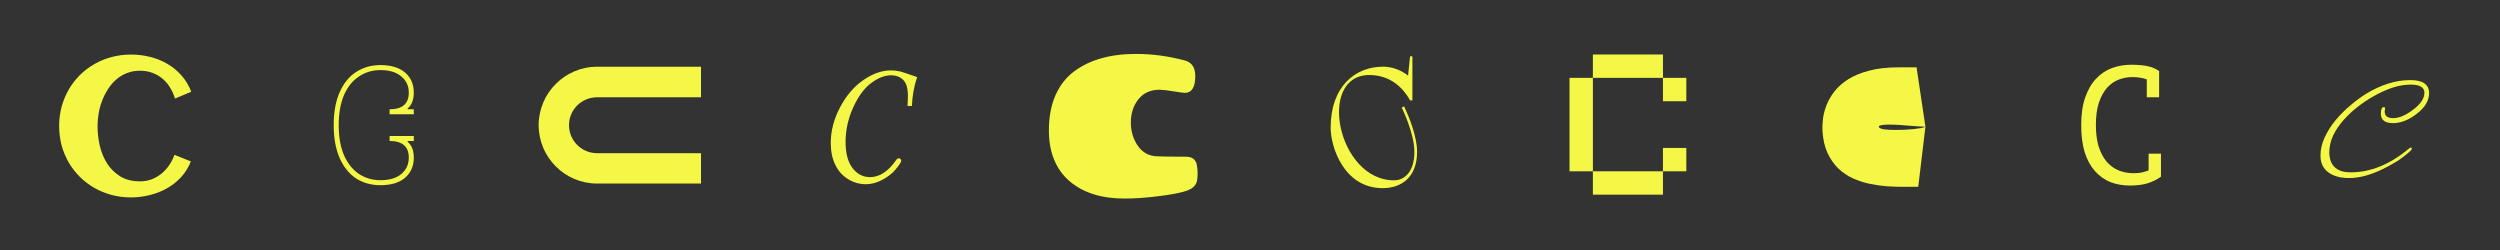 <svg width="1798" height="180" viewBox="0 0 1798 180" fill="none" xmlns="http://www.w3.org/2000/svg">
<rect x="0" y="0" width="1798" height="180" fill="#333333" stroke="none"/>
<path d="M137.557 65.967L125.867 70.889C124.956 67.926 123.725 65.215 122.176 62.754C120.672 60.293 118.849 58.197 116.707 56.465C114.611 54.688 112.218 53.32 109.529 52.363C106.84 51.361 103.901 50.859 100.711 50.859C97.293 50.859 94.148 51.429 91.277 52.568C88.452 53.662 85.9 55.189 83.621 57.148C81.388 59.108 79.428 61.387 77.742 63.984C76.056 66.582 74.643 69.362 73.504 72.324C72.365 75.241 71.522 78.272 70.975 81.416C70.428 84.561 70.154 87.637 70.154 90.644C70.154 95.43 70.701 100.192 71.795 104.932C72.934 109.671 74.712 113.932 77.127 117.715C79.588 121.497 82.755 124.574 86.629 126.943C90.503 129.268 95.197 130.43 100.711 130.43C103.628 130.43 106.385 129.951 108.982 128.994C111.58 127.992 113.927 126.647 116.023 124.961C118.165 123.229 120.034 121.201 121.629 118.877C123.224 116.553 124.5 114.046 125.457 111.357L137.283 116.074C135.551 120.404 133.182 124.209 130.174 127.49C127.166 130.726 123.725 133.415 119.852 135.557C116.023 137.699 111.899 139.294 107.479 140.342C103.104 141.436 98.683 141.982 94.217 141.982C89.386 141.982 84.738 141.39 80.272 140.205C75.851 139.02 71.727 137.334 67.898 135.146C64.07 132.959 60.584 130.316 57.44 127.217C54.34 124.118 51.675 120.677 49.441 116.895C47.254 113.112 45.545 109.01 44.315 104.59C43.13 100.124 42.537 95.475 42.537 90.644C42.537 85.814 43.13 81.188 44.315 76.768C45.545 72.301 47.254 68.177 49.441 64.394C51.675 60.566 54.34 57.103 57.44 54.004C60.584 50.905 64.07 48.262 67.898 46.074C71.727 43.887 75.851 42.2 80.272 41.016C84.738 39.831 89.386 39.238 94.217 39.238C98.865 39.238 103.4 39.785 107.82 40.879C112.286 41.973 116.434 43.636 120.262 45.869C124.09 48.057 127.485 50.837 130.447 54.209C133.455 57.536 135.825 61.455 137.557 65.967Z" fill="#F5F747"/>
<path d="M1145.6 56V39.2H1196V56H1145.6ZM1128.8 123.2V56H1145.6V123.2H1128.8ZM1196 72.8V56H1212.8V72.8H1196ZM1196 123.2V106.4H1212.8V123.2H1196ZM1145.6 140V123.2H1196V140H1145.6Z" fill="#F5F747"/>
<path d="M429.4 69.96C418.24 69.96 409.24 78.96 409.24 90C409.24 101.16 418.24 110.16 429.4 110.16H504.16V132H429.4C406.24 132 387.4 113.16 387.4 90C387.4 66.96 406.24 48 429.4 48H504.16V69.96H429.4Z" fill="#F5F747"/>
<path d="M655.844 76.234H652.68C652.875 73.188 652.973 70.746 652.973 68.91C652.973 63.402 651.82 59.574 649.516 57.426C647.25 55.238 644.379 54.145 640.902 54.145C636.254 54.145 631.43 56.039 626.43 59.828C621.43 63.578 617.133 69.457 613.539 77.465C609.945 85.434 608.148 93.637 608.148 102.074C608.148 110.238 609.809 116.508 613.129 120.883C616.488 125.219 620.688 127.387 625.727 127.387C632.562 127.387 638.832 123.285 644.535 115.082C645.121 114.262 645.727 113.852 646.352 113.852C646.859 113.852 647.289 114.027 647.641 114.379C647.992 114.691 648.168 115.062 648.168 115.492C648.168 116.547 646.859 118.617 644.242 121.703C641.664 124.789 638.402 127.348 634.457 129.379C630.512 131.449 626.625 132.484 622.797 132.484C618.188 132.484 613.91 131.273 609.965 128.852C606.02 126.469 602.953 123.051 600.766 118.598C598.578 114.145 597.484 108.852 597.484 102.719C597.484 94.164 599.711 85.648 604.164 77.172C608.656 68.695 614.262 62.152 620.98 57.543C627.699 52.934 634.262 50.629 640.668 50.629C642.973 50.629 645.258 50.883 647.523 51.391C648.5 51.625 652.523 52.973 659.594 55.434C657.367 62.152 656.117 69.086 655.844 76.234Z" fill="#F5F747"/>
<path d="M808.82 142.8C792.02 142.8 778.72 138.553 768.92 130.06C759.213 121.473 754.36 109.387 754.36 93.8C754.36 84.28 755.9 75.927 758.98 68.74C762.153 61.553 766.587 55.813 772.28 51.52C783.573 43.027 798.46 38.78 816.94 38.78C828.887 38.78 840.833 40.413 852.78 43.68C857.353 45.173 859.64 48.86 859.64 54.74C859.64 62.767 857.12 66.78 852.08 66.78C851.24 66.78 848.487 66.407 843.82 65.66C839.153 64.913 835.887 64.54 834.02 64.54C827.393 64.54 822.26 66.873 818.62 71.54C815.073 76.113 813.3 81.62 813.3 88.06C813.3 94.407 814.98 100.007 818.34 104.86C821.7 109.713 826.273 112.233 832.06 112.42C835.98 112.607 842.933 112.7 852.92 112.7C857.773 112.7 860.433 114.987 860.9 119.56C861.18 121.24 861.32 122.967 861.32 124.74C861.32 126.42 861.18 128.147 860.9 129.92C860.34 133.28 857.727 135.753 853.06 137.34C848.393 138.833 841.673 140.093 832.9 141.12C824.127 142.24 816.1 142.8 808.82 142.8Z" fill="#F5F747"/>
<path d="M1015.8 40.52V72.2H1014.12C1007.52 60.32 997.32 53.96 984.84 53.96C947.04 53.96 961.8 129.68 1002.6 129.68C1010.4 129.68 1017.24 123.2 1017.24 109.28C1017.24 95.72 1008.12 77.36 1008.12 77.36L1009.8 76.52C1013.52 84.2 1019.16 98.24 1019.16 109.16C1019.16 127.64 1007.76 135.32 994.44 135.32C966.6 135.32 957 105.8 957 91.76C957 62.36 974.52 47.96 994.68 47.96C1005.6 47.96 1012.68 54.44 1012.68 54.44L1014.12 40.52H1015.8Z" fill="#F5F747"/>
<path d="M1543.96 57.12C1542.6 56.56 1541.08 56.16 1539.4 55.92C1537.8 55.6 1535.84 55.44 1533.52 55.44C1530.24 55.44 1527 56.04 1523.8 57.24C1520.68 58.44 1517.88 60.4 1515.4 63.12C1513 65.84 1511.04 69.4 1509.52 73.8C1508.08 78.2 1507.36 83.6 1507.36 90C1507.36 95.76 1508 100.8 1509.28 105.12C1510.64 109.44 1512.48 113.04 1514.8 115.92C1517.2 118.8 1520.04 120.96 1523.32 122.4C1526.68 123.84 1530.4 124.56 1534.48 124.56C1536.56 124.56 1538.48 124.4 1540.24 124.08C1542.08 123.68 1543.76 123.16 1545.28 122.52V110.52H1554.16V126.72L1554.28 126.96C1551.88 128.8 1548.84 130.36 1545.16 131.64C1541.48 132.84 1537 133.44 1531.72 133.44C1526.68 133.44 1522 132.6 1517.68 130.92C1513.44 129.16 1509.76 126.52 1506.64 123C1503.52 119.48 1501.08 115 1499.32 109.56C1497.64 104.04 1496.8 97.52 1496.8 90C1496.8 82.16 1497.76 75.52 1499.68 70.08C1501.6 64.56 1504.2 60.08 1507.48 56.64C1510.76 53.12 1514.56 50.56 1518.88 48.96C1523.28 47.36 1527.96 46.56 1532.92 46.56C1535.64 46.56 1538 46.68 1540 46.92C1542 47.08 1543.76 47.36 1545.28 47.76C1546.8 48.08 1548.12 48.52 1549.24 49.08C1550.44 49.64 1551.6 50.28 1552.72 51H1552.84V69.96H1543.96V57.12Z" fill="#F5F747"/>
<path d="M1689.4 128.04C1683.56 128.04 1678.84 126.84 1675.24 124.44C1671 121.64 1668.88 117.48 1668.88 111.96C1668.88 107.56 1669.88 103.2 1671.88 98.88C1673.88 94.56 1676.48 90.44 1679.68 86.52C1682.96 82.6 1686.52 79.04 1690.36 75.84C1694.2 72.56 1697.92 69.8 1701.52 67.56C1712.4 60.92 1723.04 57.6 1733.44 57.6C1742.48 57.6 1747 60.72 1747 66.96C1747 72.4 1744 77.4 1738 81.96C1732.24 86.36 1726.6 88.56 1721.08 88.56C1715.24 88.56 1712.32 86.32 1712.32 81.84C1712.32 78.64 1713.04 77.04 1714.48 77.04C1715.04 77.04 1715.32 77.4 1715.32 78.12C1715.32 78.2 1715.32 78.36 1715.32 78.6C1715.32 78.76 1715.28 78.96 1715.2 79.2C1715.12 79.44 1715.08 79.64 1715.08 79.8C1715.08 79.96 1715.08 80.12 1715.08 80.28C1715.08 83.4 1717.12 84.96 1721.2 84.96C1725.44 84.96 1730.24 82.92 1735.6 78.84C1740.96 74.76 1743.64 70.72 1743.64 66.72C1743.64 62.8 1740.32 60.84 1733.68 60.84C1733.04 60.84 1732.36 60.88 1731.64 60.96C1731 60.96 1730.36 61 1729.72 61.08C1722.76 61.8 1714.92 64.68 1706.2 69.72C1702.68 71.72 1699.08 74.16 1695.4 77.04C1691.8 79.84 1688.48 82.96 1685.44 86.4C1682.4 89.84 1679.92 93.52 1678 97.44C1676.16 101.36 1675.24 105.44 1675.24 109.68C1675.24 111.92 1675.6 114.04 1676.32 116.04C1677.12 118.04 1678.28 119.64 1679.8 120.84C1682.36 122.92 1685.92 123.96 1690.48 123.96C1704.96 123.96 1719.04 118.2 1732.72 106.68C1733.04 106.36 1733.36 106.2 1733.68 106.2C1734.16 106.2 1734.4 106.2 1734.4 106.2C1734.48 106.2 1734.52 106.48 1734.52 107.04C1734.52 107.44 1734.36 107.8 1734.04 108.12C1730.92 111 1727.64 113.56 1724.2 115.8C1720.76 117.96 1717.12 119.96 1713.28 121.8C1704.64 125.96 1696.68 128.04 1689.4 128.04Z" fill="#F5F747"/>
<path d="M1378.4 48.44L1384.76 91.16C1383.88 91.16 1382.4 91.08 1380.32 90.92C1378.32 90.76 1376.08 90.6 1373.6 90.44C1371.12 90.2 1368.52 90 1365.8 89.84C1363.16 89.68 1360.76 89.6 1358.6 89.6C1356.2 89.6 1354.28 89.76 1352.84 90.08C1351.48 90.32 1351 90.8 1351.4 91.52C1351.8 92.24 1353.12 92.76 1355.36 93.08C1357.6 93.32 1360.2 93.44 1363.16 93.44C1365.32 93.44 1367.52 93.4 1369.76 93.32C1372.08 93.16 1374.24 93 1376.24 92.84C1378.24 92.6 1380 92.36 1381.52 92.12C1383.04 91.8 1384.12 91.48 1384.76 91.16L1379.6 134.36H1368.92C1365.32 134.36 1361.44 134.24 1357.28 134C1353.12 133.68 1348.92 133.08 1344.68 132.2C1340.52 131.32 1336.48 130 1332.56 128.24C1328.72 126.48 1325.24 124.12 1322.12 121.16C1319 118.12 1316.4 114.4 1314.32 110C1312.32 105.6 1311.12 100.32 1310.72 94.16C1310.56 91.6 1310.68 88.72 1311.08 85.52C1311.48 82.32 1312.32 79.04 1313.6 75.68C1314.96 72.24 1316.88 68.92 1319.36 65.72C1321.92 62.44 1325.24 59.52 1329.32 56.96C1333.4 54.4 1338.36 52.36 1344.2 50.84C1350.12 49.24 1357.12 48.44 1365.2 48.44H1378.4Z" fill="#F5F747"/>
<path d="M240 90C240 80.64 241.44 72.72 244.32 66.24C247.2 59.76 251.16 54.92 256.2 51.72C261.32 48.44 267.12 46.8 273.6 46.8C281.28 46.8 287.2 48.6 291.36 52.2C295.52 55.8 297.6 60.6 297.6 66.6C297.6 71.8 296.12 75.6 293.16 78V78.6H297.6V82.2H280.2V78.6C289.4 78.6 294 74.6 294 66.6C294 61.8 292.2 57.92 288.6 54.96C285.08 51.92 280.08 50.4 273.6 50.4C267.92 50.4 262.8 51.92 258.24 54.96C253.68 57.92 250.08 62.36 247.44 68.28C244.88 74.2 243.6 81.44 243.6 90C243.6 98.56 244.88 105.8 247.44 111.72C250.08 117.64 253.68 122.12 258.24 125.16C262.8 128.12 267.92 129.6 273.6 129.6C280.08 129.6 285.08 128.12 288.6 125.16C292.2 122.12 294 118.2 294 113.4C294 105.4 289.4 101.4 280.2 101.4V97.8H297.6V101.4H293.16V102C296.12 104.4 297.6 108.2 297.6 113.4C297.6 119.4 295.52 124.2 291.36 127.8C287.2 131.4 281.28 133.2 273.6 133.2C267.12 133.2 261.32 131.6 256.2 128.4C251.16 125.12 247.2 120.24 244.32 113.76C241.44 107.28 240 99.36 240 90Z" fill="#F5F747"/>
</svg>
